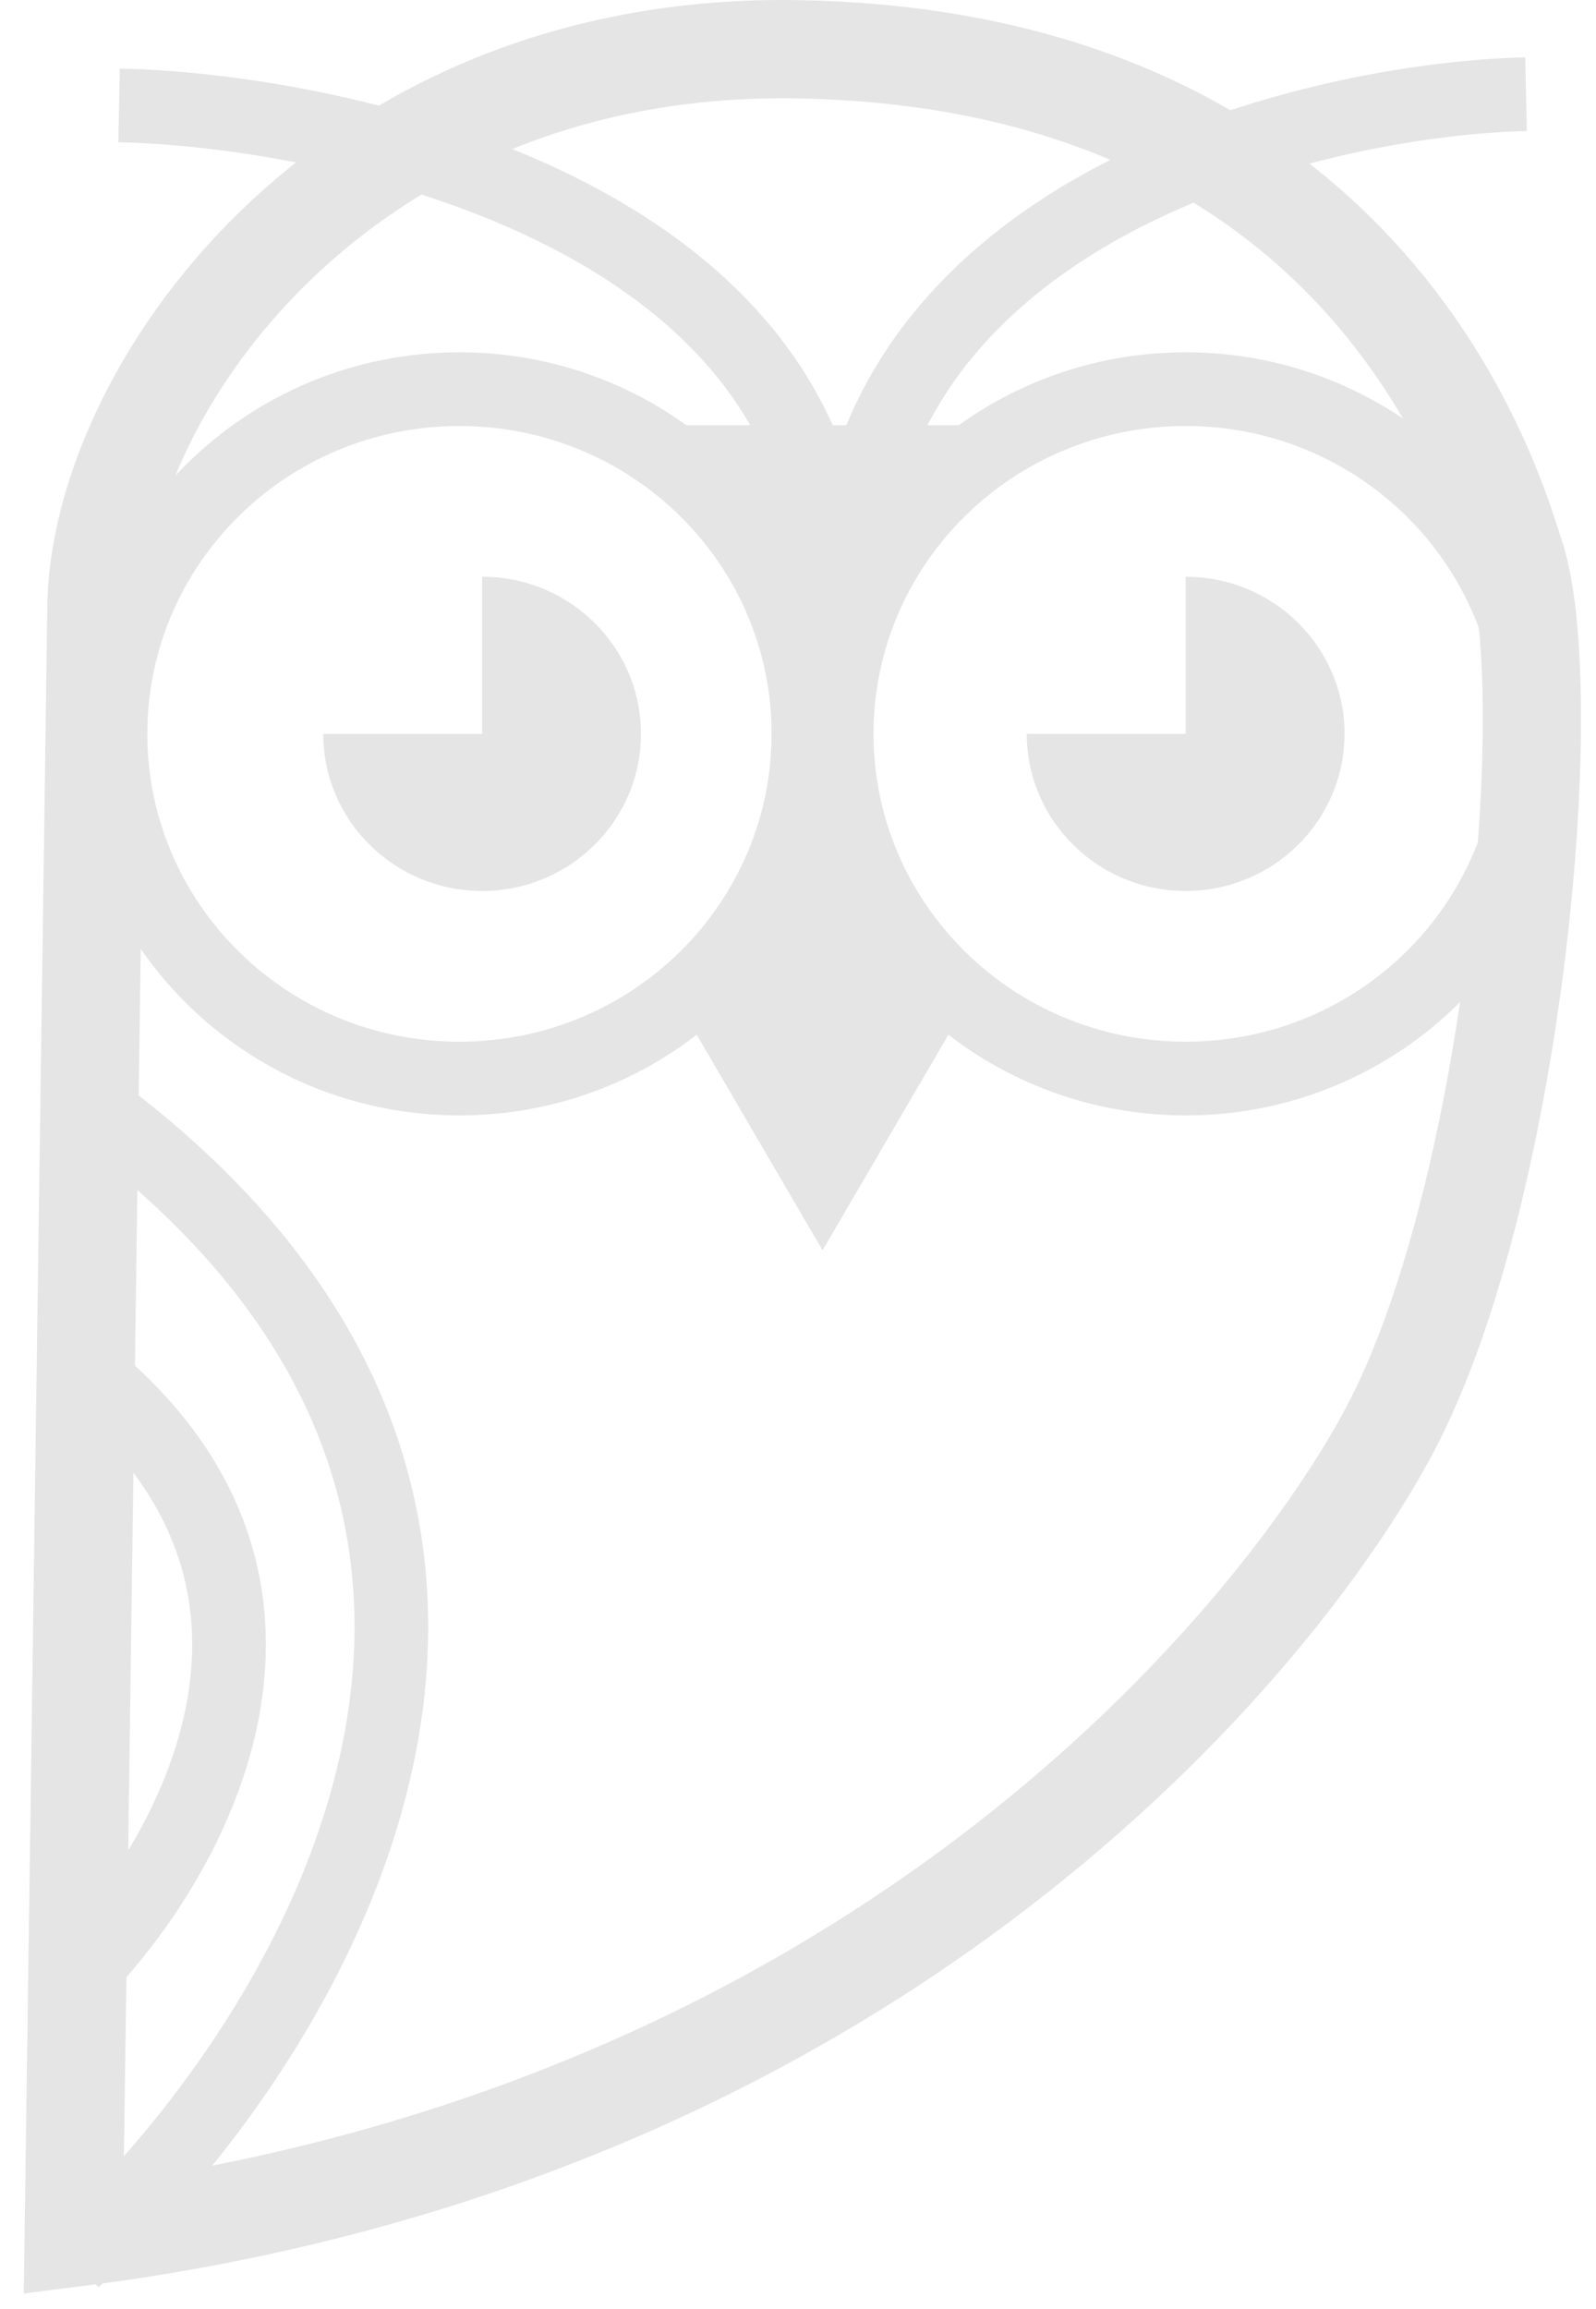 <svg width="65" height="94" viewBox="0 0 65 94" fill="none" xmlns="http://www.w3.org/2000/svg">
<path d="M62.151 3.834C55.22 3.986 40.247 7.031 35.81 17.995" stroke="#E5E5E5" stroke-width="3"/>
<path d="M4.849 4.291C12.146 4.438 27.906 7.385 32.576 17.995" stroke="#E5E5E5" stroke-width="3"/>
<path d="M3.924 24.848L3 91.087C35.811 86.975 52.185 66.538 56.606 58.196C61.689 48.602 63.538 28.045 61.689 22.564C60.929 20.31 56.144 2.464 32.576 2.007C13.721 1.641 3.924 16.168 3.924 24.848Z" stroke="#E5E5E5" stroke-width="4"/>
<path d="M3 80.579C7.775 75.859 14.461 64.225 3 55.454" stroke="#E5E5E5" stroke-width="3"/>
<path d="M3 92C12.764 83.074 26.434 61.076 3 44.491" stroke="#E5E5E5" stroke-width="3"/>
<path d="M32.924 29.872C32.924 37.606 26.578 43.904 18.712 43.904C10.847 43.904 4.5 37.606 4.5 29.872C4.5 22.139 10.847 15.841 18.712 15.841C26.578 15.841 32.924 22.139 32.924 29.872Z" stroke="#E5E5E5" stroke-width="3"/>
<path d="M62.5 29.872C62.5 37.606 56.154 43.904 48.288 43.904C40.423 43.904 34.076 37.606 34.076 29.872C34.076 22.139 40.423 15.841 48.288 15.841C56.154 15.841 62.5 22.139 62.5 29.872Z" stroke="#E5E5E5" stroke-width="3"/>
<path fill-rule="evenodd" clip-rule="evenodd" d="M13.166 29.872C13.166 33.405 16.063 36.268 19.636 36.268C23.209 36.268 26.105 33.405 26.105 29.872C26.105 26.34 23.209 23.477 19.636 23.477V29.872L13.166 29.872Z" fill="#E5E5E5"/>
<path fill-rule="evenodd" clip-rule="evenodd" d="M41.818 29.872C41.818 29.872 41.818 29.872 41.818 29.872C41.818 33.405 44.715 36.268 48.288 36.268C51.861 36.268 54.758 33.405 54.758 29.872C54.758 26.34 51.861 23.477 48.288 23.477C48.288 23.477 48.288 23.477 48.288 23.477V29.872H41.818Z" fill="#E5E5E5"/>
<path d="M33.5 50.886L39.904 39.923H27.097L33.5 50.886Z" fill="#E5E5E5"/>
<path d="M33.5 50.886L39.904 39.923H27.097L33.5 50.886Z" fill="#E5E5E5"/>
<path d="M33.5 33.527L36.701 40.379H30.298L33.5 33.527Z" fill="#E5E5E5"/>
<path d="M33.5 33.527L36.701 40.379H30.298L33.5 33.527Z" fill="#E5E5E5"/>
<path d="M33.5 26.218L39.103 17.31H27.897L33.5 26.218Z" fill="#E5E5E5"/>
<path d="M33.5 26.218L39.103 17.31H27.897L33.5 26.218Z" fill="#E5E5E5"/>
</svg>
